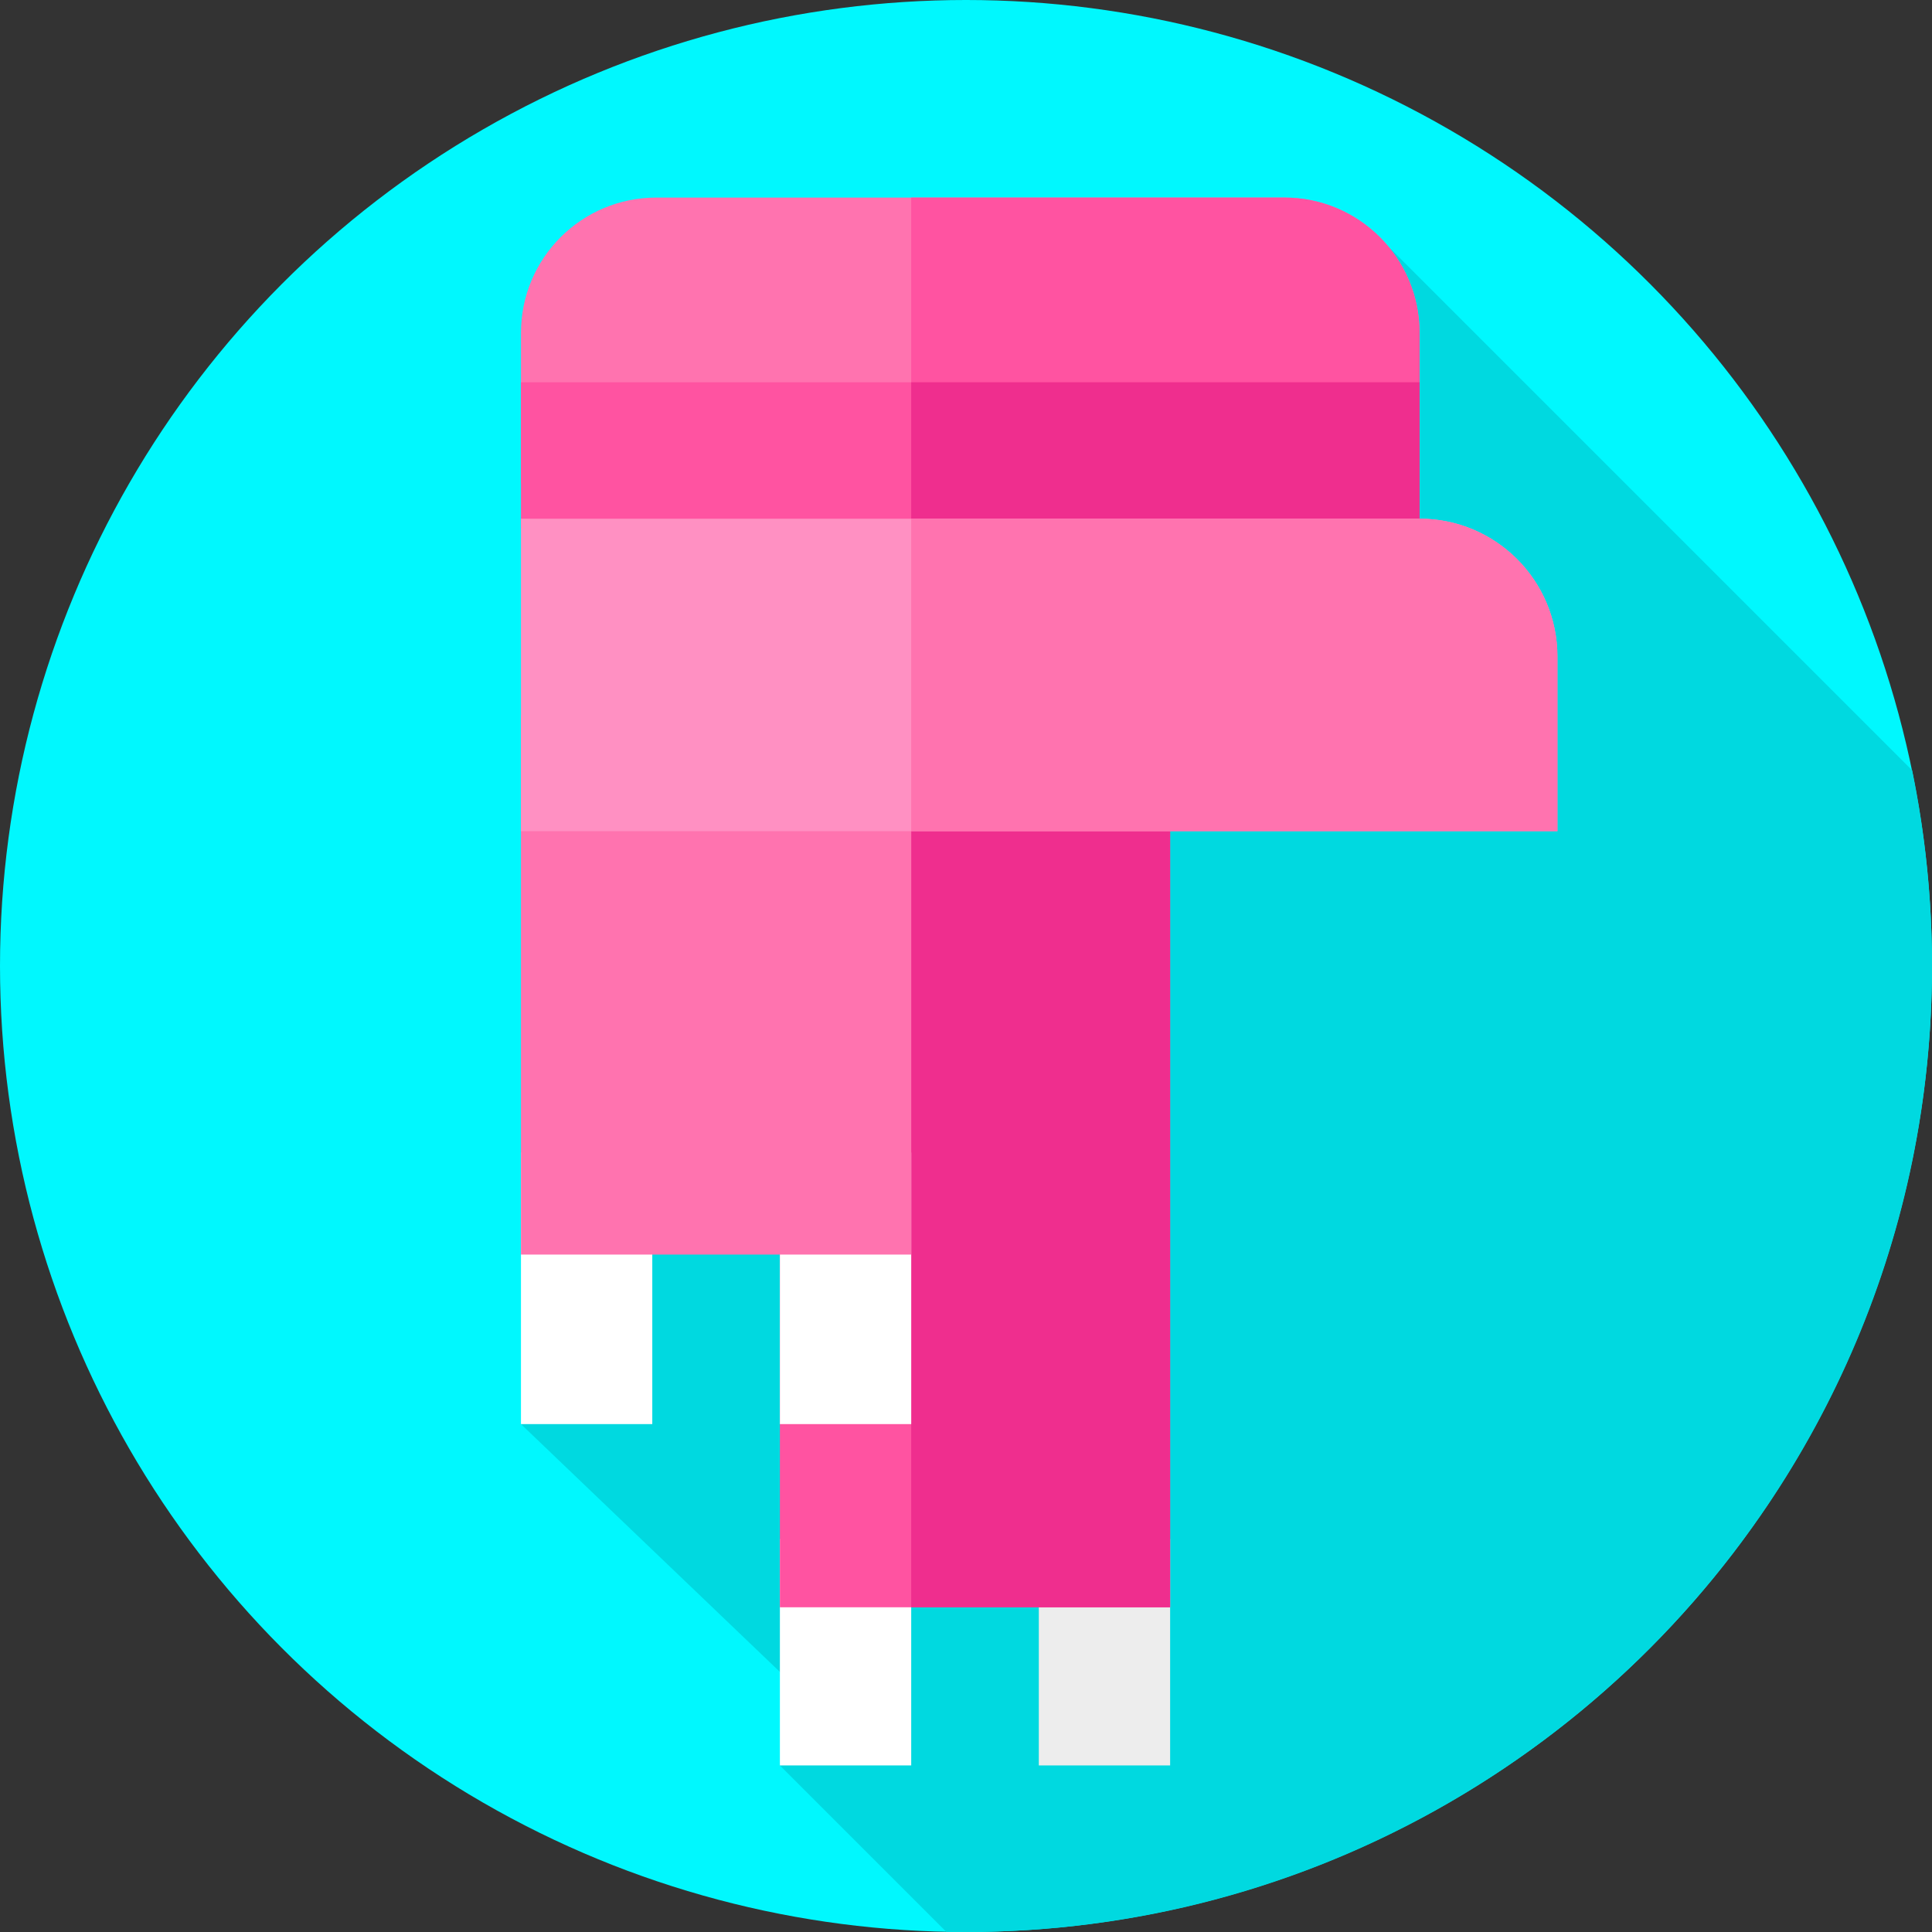 <svg id="Layer_1" enable-background="new 0 0 512 512" height="512" viewBox="0 0 512 512" width="512" xmlns="http://www.w3.org/2000/svg"><rect x="0" y="0" width="512" height="512" fill="#333333" stroke="none"/><g><g id="XMLID_208_"><g id="XMLID_209_"><g id="XMLID_210_"><g id="XMLID_212_"><g id="XMLID_213_"><g id="XMLID_214_"><g id="XMLID_215_"><g id="XMLID_216_"><g id="XMLID_217_"><g id="XMLID_218_"><g id="XMLID_219_"><g id="XMLID_220_"><g id="XMLID_221_"><g id="XMLID_222_"><circle id="XMLID_223_" cx="256" cy="256" fill="#00f8fe" r="256"/></g></g></g></g></g></g></g></g></g></g></g></g></g></g><path d="m512 256c0-17.765-1.813-35.106-5.257-51.852l-138.706-138.706-229.975 311.959 71.938 68.849-3.32 21.606 44.077 44.077c1.745.035 3.49.066 5.243.066 141.385.001 256-114.614 256-255.999z" fill="#00d9e0"/><g><path d="m194.08 420.456h60v34.801h-60z" fill="#fff" transform="matrix(0 -1 1 0 -213.776 661.936)"/><path d="m262.697 420.456h60v34.801h-60z" fill="#ededed" transform="matrix(0 -1 1 0 -145.159 730.554)"/><path d="m206.68 214.969h103.418v210.976h-103.418z" fill="#ff53a1"/><path d="m241.478 214.968h68.62v210.98h-68.62z" fill="#ef2e8e"/><path d="m119.474 324.012h71.976v34.801h-71.976z" fill="#fff" transform="matrix(0 -1 1 0 -185.95 496.875)"/><path d="m188.092 324.012h71.976v34.801h-71.976z" fill="#fff" transform="matrix(0 -1 1 0 -117.332 565.492)"/><path d="m138.062 189.477h103.418v142.998h-103.418z" fill="#ff73af"/><path d="m376.199 128.06h-238.137v-39.841c0-19.805 16.055-35.86 35.86-35.86h166.416c19.805 0 35.86 16.055 35.86 35.86v39.841z" fill="#ff73af"/><path d="m376.198 88.218v39.84h-134.72v-75.7h98.86c19.81 0 35.86 16.06 35.86 35.86z" fill="#ff53a1"/><path d="m138.062 101.312h238.137v38.764h-238.137z" fill="#ff53a1"/><path d="m241.478 101.308h134.72v38.77h-134.72z" fill="#ef2e8e"/><path d="m412.734 220.27h-274.672v-82.815h238.137c20.177 0 36.534 16.357 36.534 36.534v46.281z" fill="#ff90c2"/><path d="m412.738 173.988v46.28h-171.26v-82.81h134.72c20.18 0 36.54 16.35 36.54 36.53z" fill="#ff73af"/></g></g></svg>
